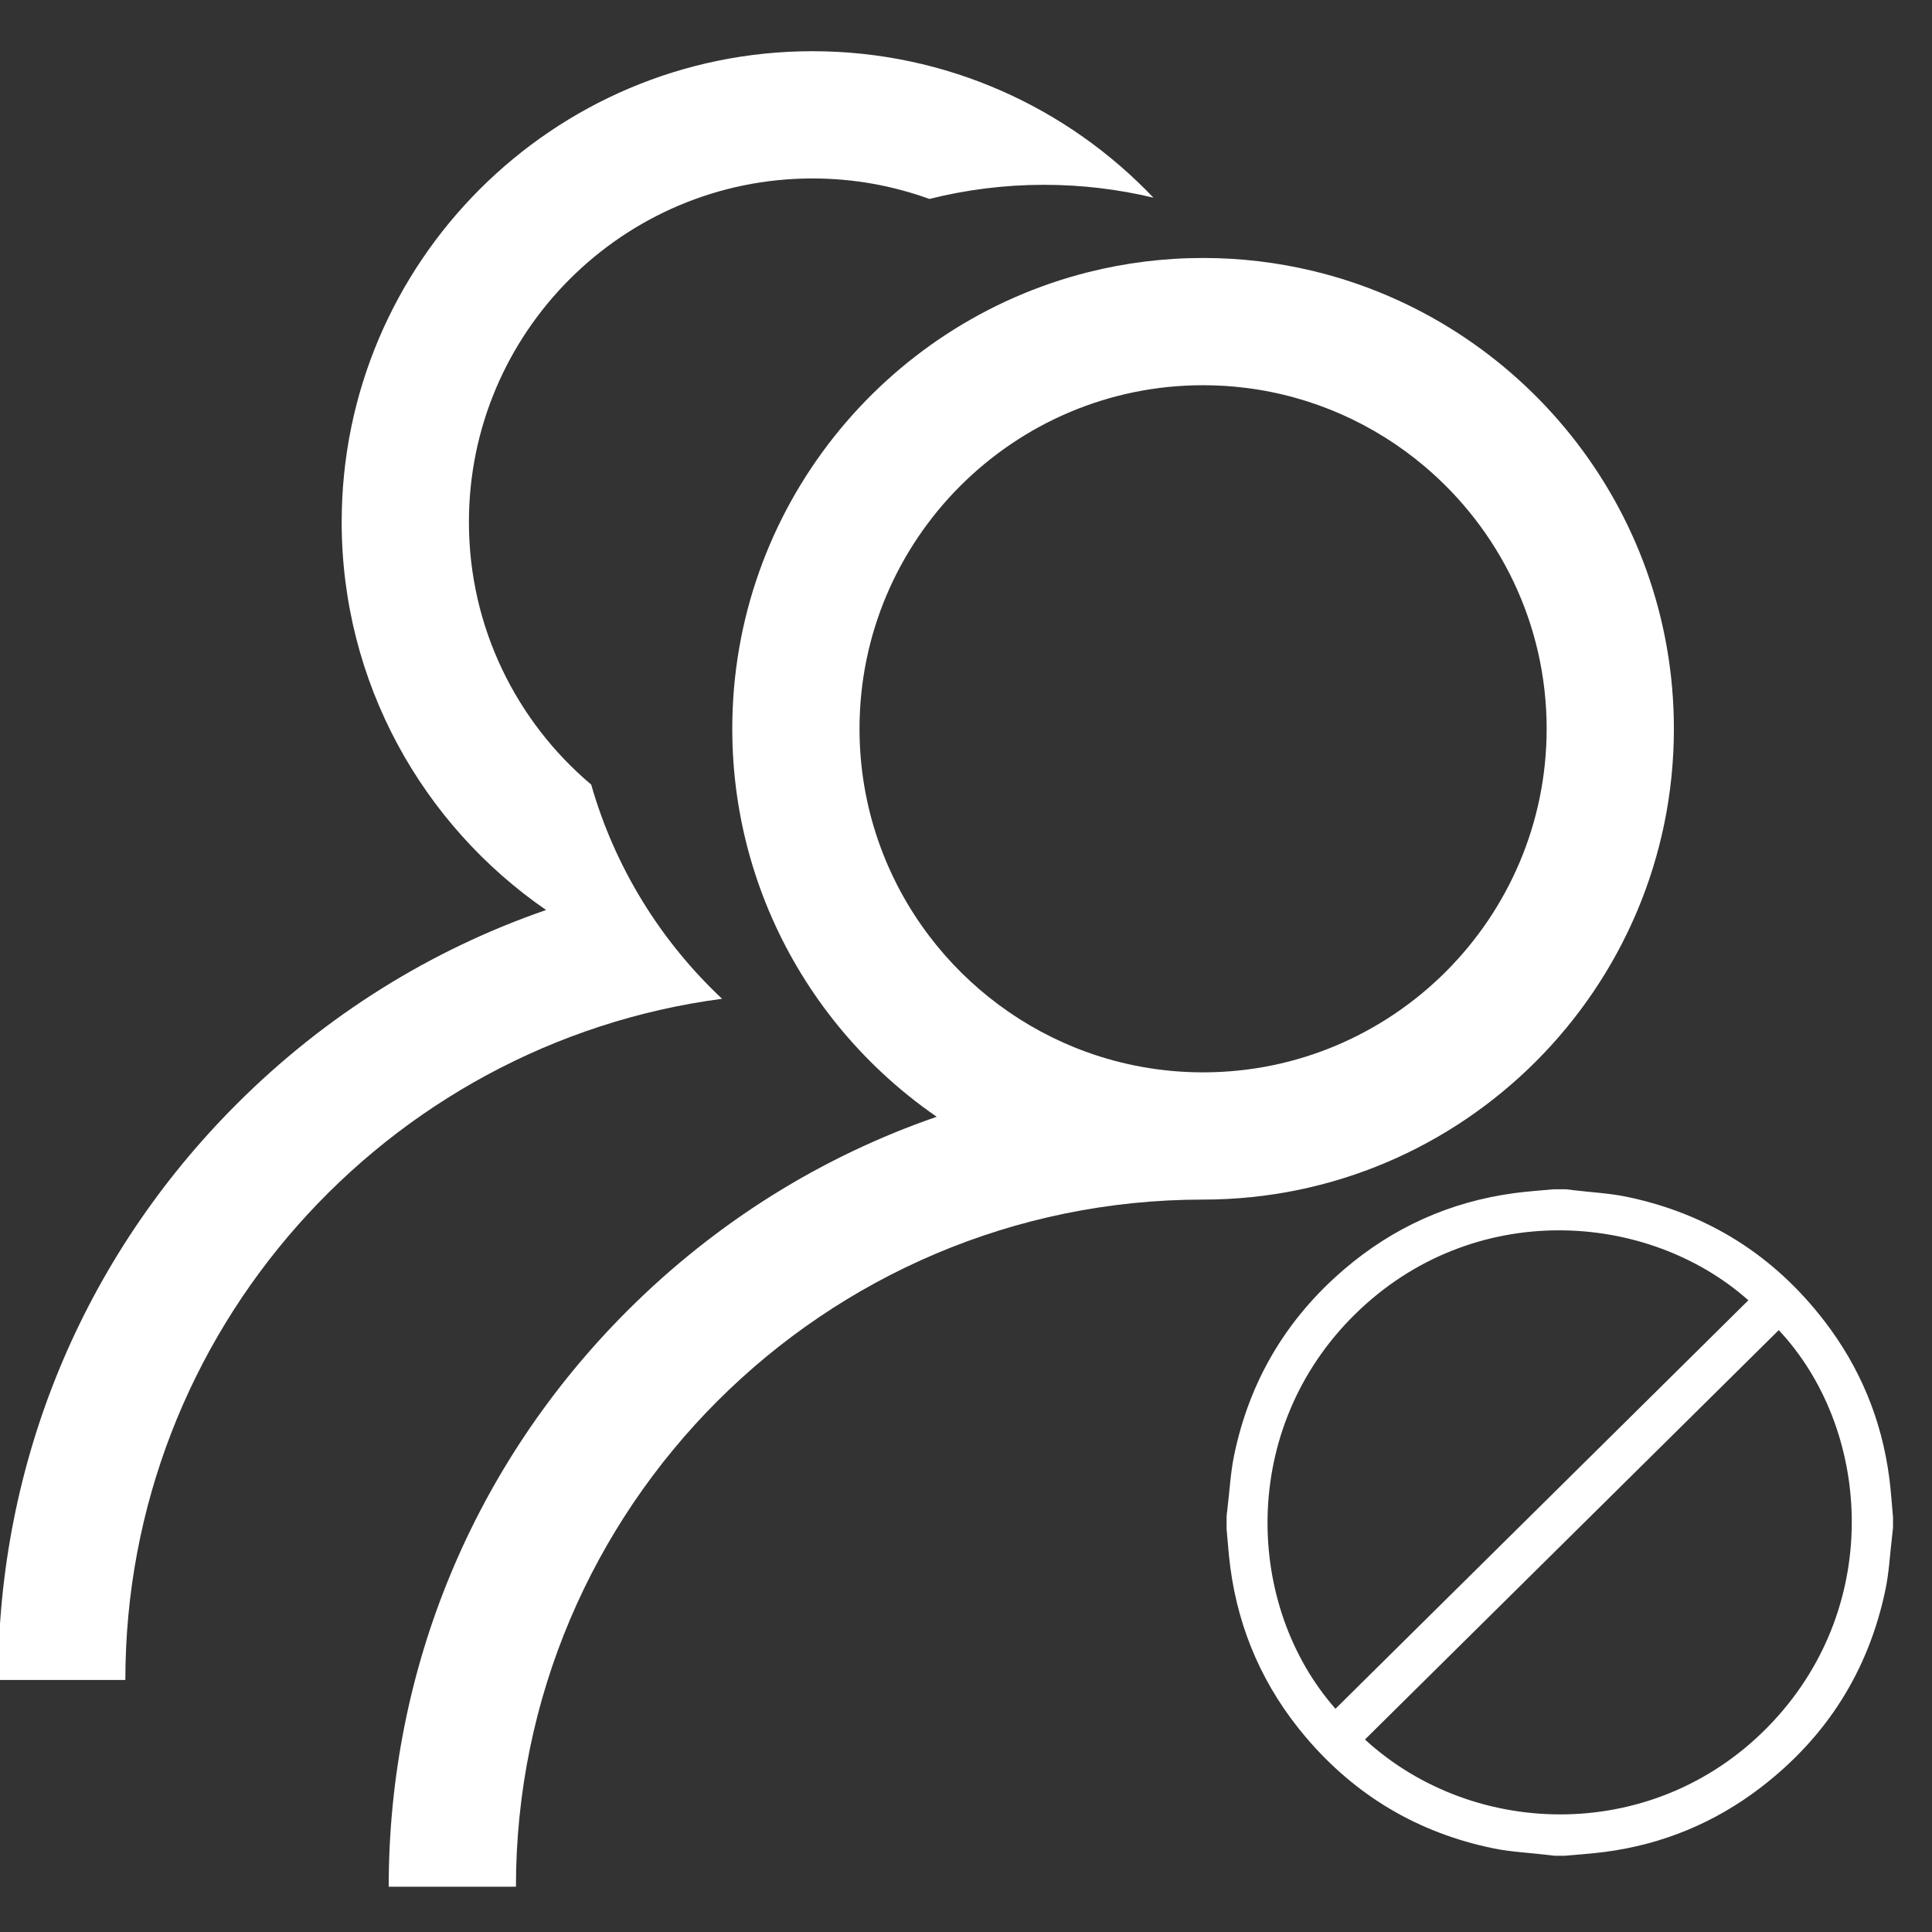 <?xml version="1.0" encoding="utf-8"?>
<!-- Generator: Adobe Illustrator 16.0.2, SVG Export Plug-In . SVG Version: 6.00 Build 0)  -->
<!DOCTYPE svg PUBLIC "-//W3C//DTD SVG 1.1//EN" "http://www.w3.org/Graphics/SVG/1.1/DTD/svg11.dtd">
<svg version="1.1" id="Layer_1" xmlns="http://www.w3.org/2000/svg" xmlns:xlink="http://www.w3.org/1999/xlink" x="0px" y="0px"
	 width="512px" height="512px" viewBox="0 0 512 512" enable-background="new 0 0 512 512" xml:space="preserve">
<rect x="0" y="0" width="512" height="512" fill="#333333" stroke="none"/>
<path fill="#FFFFFF" d="M156.674,207.927c-19.803-16.715-32.405-41.705-32.405-69.587c0-50.203,40.844-91.048,91.048-91.048
	c10.874,0,21.307,1.919,30.983,5.431c9.728-2.442,19.903-3.747,30.377-3.747c9.979,0,19.688,1.185,28.995,3.41
	c-22.742-23.896-54.84-38.815-90.355-38.815c-68.796,0-124.769,55.973-124.769,124.769c0,42.613,21.481,80.299,54.175,102.821
	c-30.527,10.532-58.505,27.932-82.012,51.438C21.949,333.359-0.5,387.559-0.5,445.204h33.721
	c0-92.286,69.012-168.751,158.136-180.517C175.118,249.443,162.949,229.916,156.674,207.927z"/>
<path fill="#FFFFFF" d="M347.824,71.775c-9.311-2.225-19.018-3.41-28.996-3.41c-10.476,0-20.648,1.305-30.377,3.748
	c-54.164,13.601-94.392,62.7-94.392,121.022c0,11.849,1.666,23.314,4.767,34.181c6.274,21.989,18.444,41.517,34.683,56.761
	c4.597,4.315,9.517,8.291,14.725,11.879c-30.527,10.53-58.505,27.933-82.012,51.438c-40.762,40.762-63.211,94.959-63.211,152.604
	h33.721c0-100.406,81.689-182.097,182.096-182.097c68.796,0,124.77-55.973,124.77-124.769
	C443.598,134.319,402.683,84.883,347.824,71.775z M318.828,284.184c-10.873,0-21.307-1.92-30.982-5.432
	c-16.642-6.041-31.035-16.805-41.559-30.662c-11.606-15.283-18.506-34.327-18.506-54.955c0-50.204,40.845-91.048,91.048-91.048
	c3.785,0,7.517,0.236,11.182,0.687c17.953,2.209,34.304,9.665,47.471,20.781c19.798,16.715,32.396,41.702,32.396,69.58
	C409.876,243.338,369.031,284.184,318.828,284.184z"/>
<path fill="#FFFFFF" d="M391.09,110.939"/>
<path fill="#FFFFFF" d="M411.641,315.178c1.15,0,2.301,0,3.45,0c0.679,0.084,1.356,0.168,2.035,0.249
	c4.668,0.563,9.403,0.785,13.987,1.74c21.477,4.476,38.949,15.506,52.33,32.871c9.476,12.298,15.239,26.212,17.239,41.632
	c0.447,3.463,0.666,6.956,0.988,10.436c0,0.92,0,1.84,0,2.76c-0.086,0.792-0.166,1.586-0.26,2.378
	c-0.559,4.666-0.783,9.401-1.738,13.985c-4.476,21.474-15.5,38.948-32.864,52.329c-12.297,9.478-26.208,15.241-41.628,17.243
	c-3.462,0.449-6.956,0.667-10.437,0.99c-0.92,0-1.84,0-2.759,0c-0.736-0.086-1.476-0.168-2.209-0.255
	c-4.669-0.547-9.405-0.759-13.993-1.699c-19.916-4.082-36.531-13.931-49.696-29.42c-11.09-13.047-17.807-28.114-20.05-45.118
	c-0.442-3.349-0.658-6.727-0.979-10.09c0-1.149,0-2.3,0-3.449c0.084-0.733,0.166-1.471,0.255-2.205
	c0.558-4.609,0.797-9.285,1.729-13.816c4.063-19.733,13.826-36.206,29.121-49.309c13.053-11.183,28.149-17.964,45.214-20.25
	C404.781,315.723,408.22,315.505,411.641,315.178z M471.388,352.499c-36.597,36.205-73.123,72.341-109.662,108.49
	c29.136,26.729,77.794,27.705,108.089-4.71C499.315,424.712,495.57,378.249,471.388,352.499z M463.335,344.587
	c-26.832-23.813-73.165-26.838-104.21,3.675c-30.895,30.365-29.226,77.318-5.214,104.581
	C390.361,416.781,426.838,380.691,463.335,344.587z"/>
</svg>
